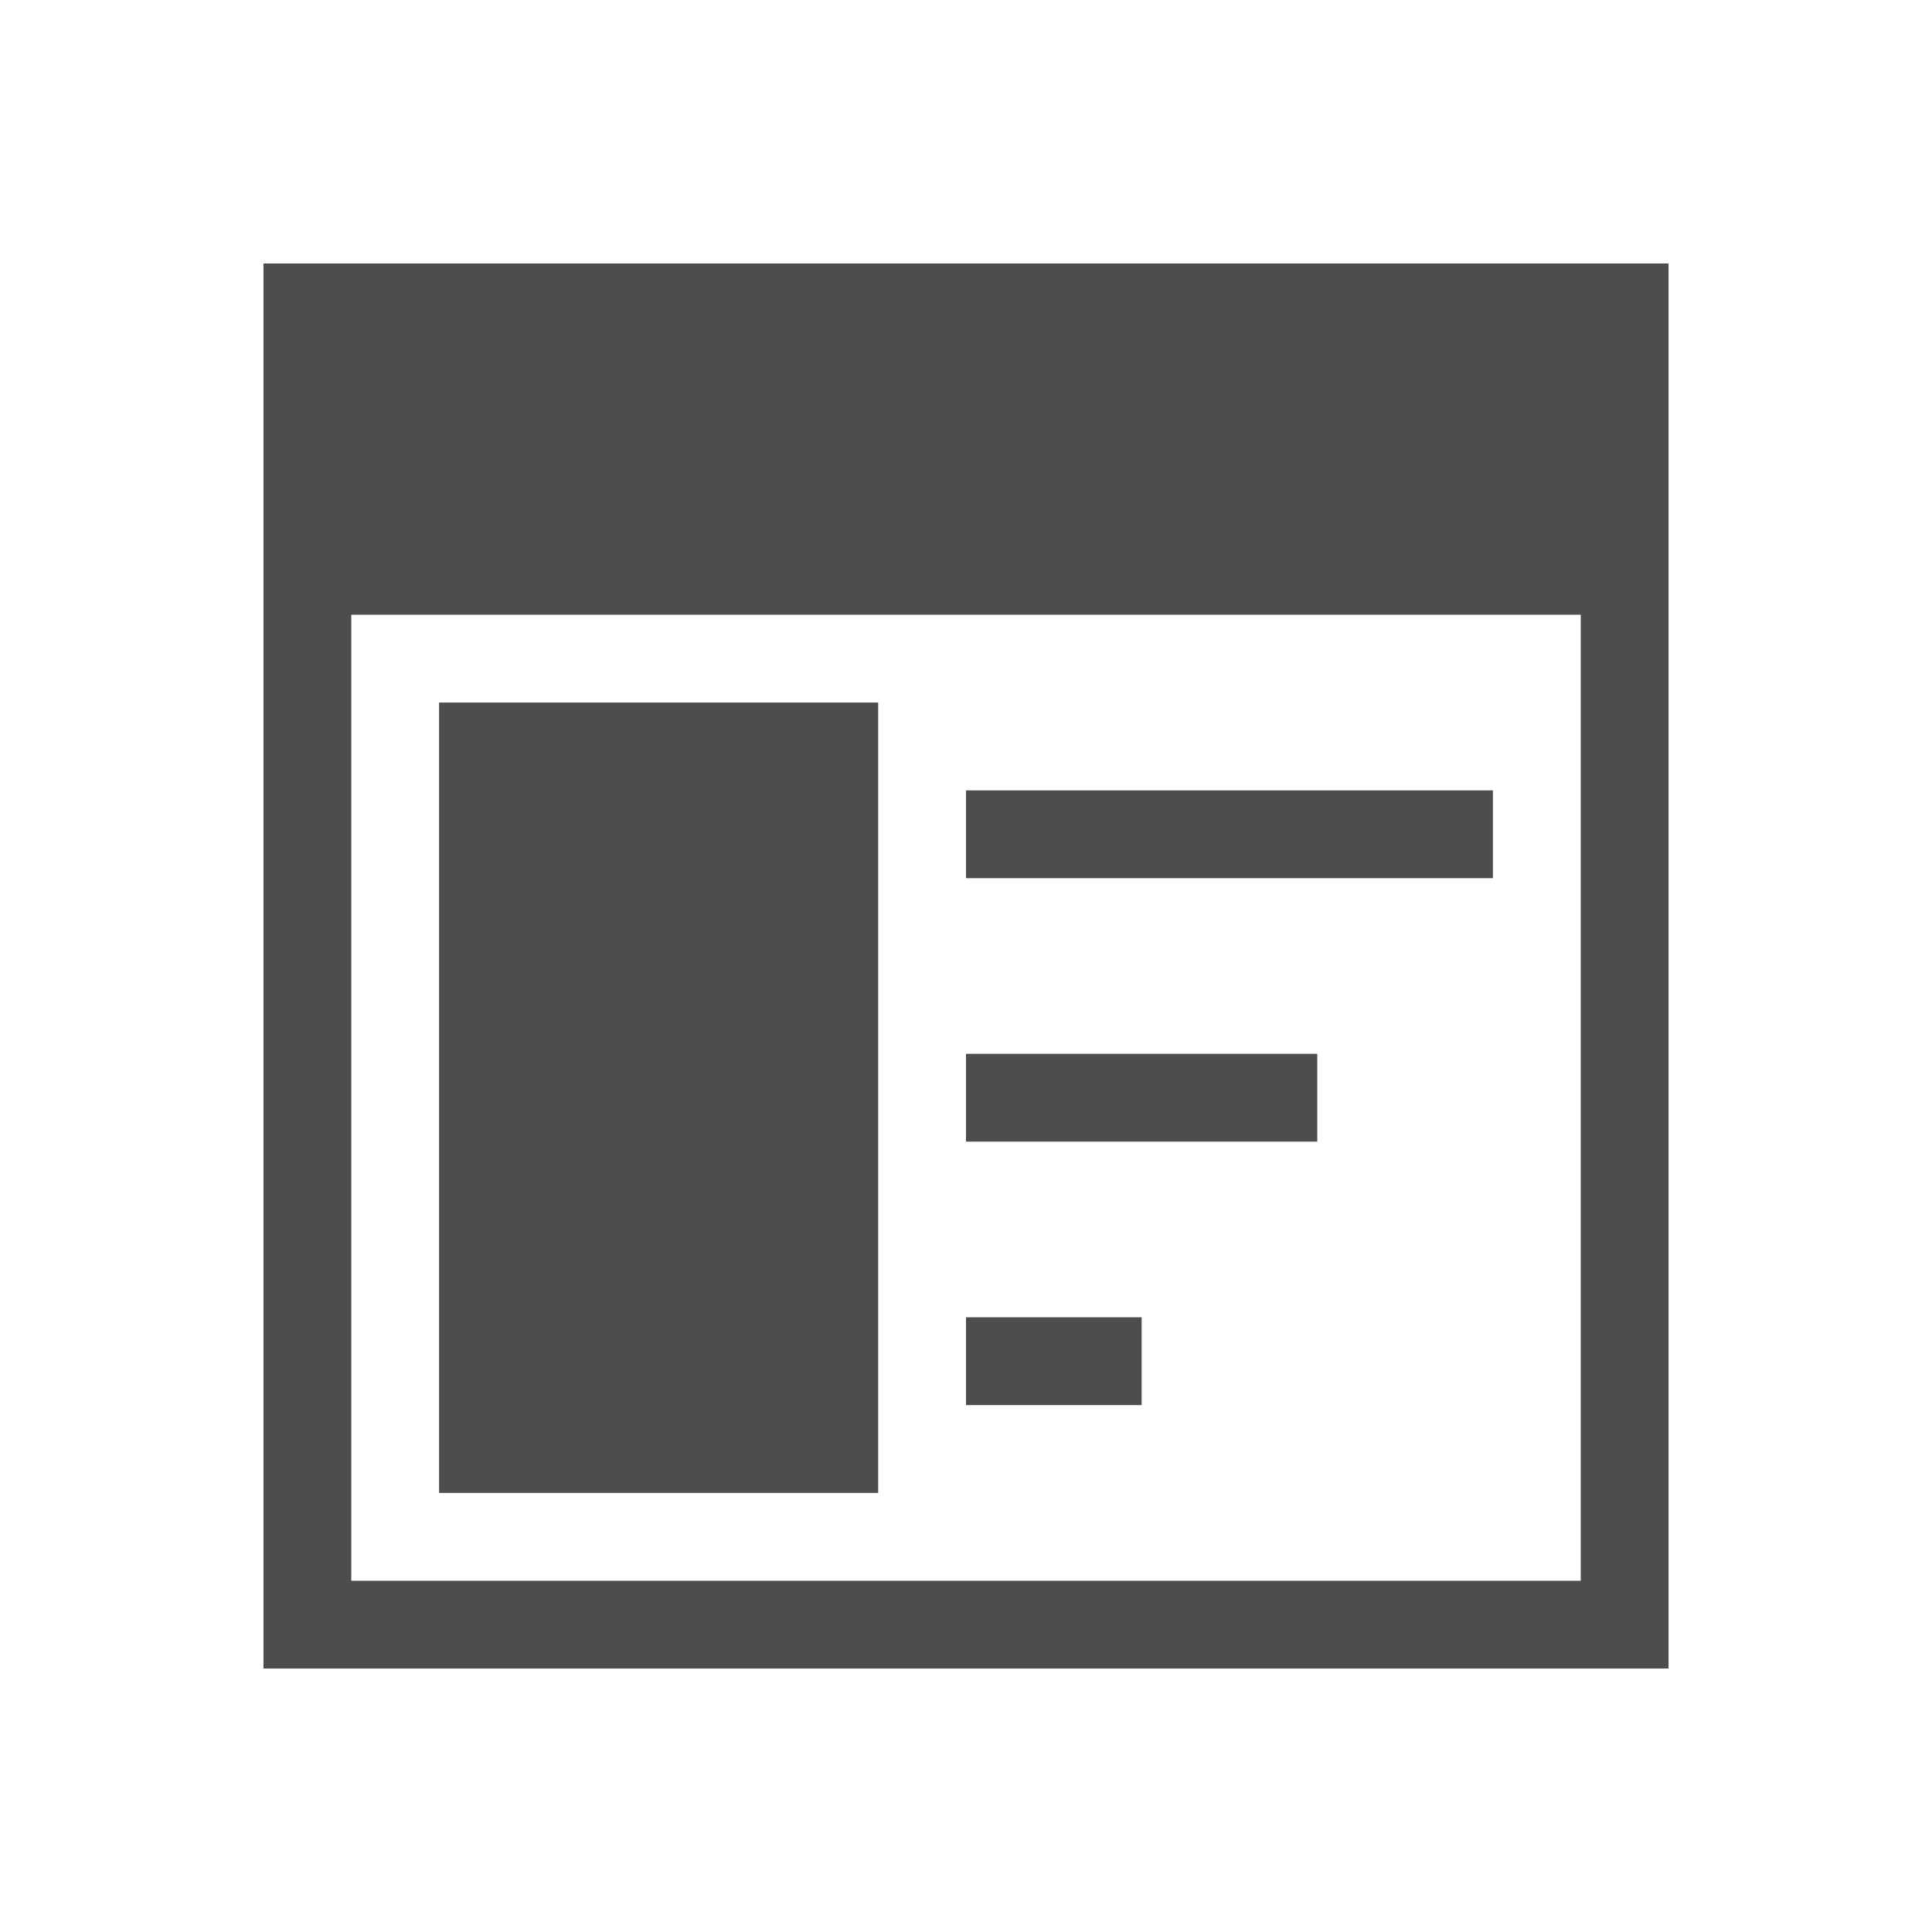 <?xml version="1.0" encoding="UTF-8" standalone="no"?>
<!-- Created with Inkscape (http://www.inkscape.org/) -->

<svg
   xmlns:dc="http://purl.org/dc/elements/1.1/"
   xmlns:cc="http://creativecommons.org/ns#"
   xmlns:rdf="http://www.w3.org/1999/02/22-rdf-syntax-ns#"
   xmlns:svg="http://www.w3.org/2000/svg"
   xmlns="http://www.w3.org/2000/svg"
   xmlns:sodipodi="http://sodipodi.sourceforge.net/DTD/sodipodi-0.dtd"
   xmlns:inkscape="http://www.inkscape.org/namespaces/inkscape"
   width="22"
   height="22"
   id="svg3780"
   version="1.1"
   inkscape:version="0.48+devel r"
   sodipodi:docname="configure.svg">
  <defs
     id="defs3782" />
  <sodipodi:namedview
     id="base"
     pagecolor="#ffffff"
     bordercolor="#666666"
     borderopacity="1.0"
     inkscape:pageopacity="0.0"
     inkscape:pageshadow="2"
     inkscape:zoom="38.709644"
     inkscape:cx="10.371399"
     inkscape:cy="10.062323"
     inkscape:document-units="px"
     inkscape:current-layer="layer1"
     showgrid="true"
     inkscape:window-width="1366"
     inkscape:window-height="668"
     inkscape:window-x="-2"
     inkscape:window-y="23"
     inkscape:window-maximized="1"
     inkscape:showpageshadow="false"
     showguides="true">
    <inkscape:grid
       type="xygrid"
       id="grid3307" />
    <sodipodi:guide
       position="2,20"
       orientation="18,0"
       id="guide3313" />
    <sodipodi:guide
       position="2,2"
       orientation="0,18"
       id="guide3315" />
    <sodipodi:guide
       position="20,2"
       orientation="-18,0"
       id="guide3317" />
    <sodipodi:guide
       position="20,20"
       orientation="0,-18"
       id="guide3319" />
    <sodipodi:guide
       position="3,19"
       orientation="16,0"
       id="guide3321" />
    <sodipodi:guide
       position="3,3"
       orientation="0,16"
       id="guide3323" />
    <sodipodi:guide
       position="19,3"
       orientation="-16,0"
       id="guide3325" />
    <sodipodi:guide
       position="19,19"
       orientation="0,-16"
       id="guide3327" />
  </sodipodi:namedview>
  <g
     inkscape:label="Capa 1"
     inkscape:groupmode="layer"
     id="layer1"
     transform="translate(0,-1030.362)">
    <path
       style="opacity:1;fill:#4d4d4d;fill-opacity:1;stroke:none"
       d="m 3,3 0,16 1,0 15,0 0,-1 L 19,3 18,3 4,3 Z m 1,4 14,0 0,11 -14,0 z"
       transform="translate(0,1030.362)"
       id="rect3341"
       inkscape:connector-curvature="0"
       sodipodi:nodetypes="cccccccccccccc" />
    <rect
       style="opacity:1;fill:#4d4d4d;fill-opacity:1;stroke:none"
       id="rect4110"
       width="6"
       height="1"
       x="11"
       y="1039.362" />
    <path
       style="opacity:1;fill:#4d4d4d;fill-opacity:1;stroke:none"
       d="m 5,8 0,9 5,0 0,-9 z"
       transform="translate(0,1030.362)"
       id="rect4125"
       inkscape:connector-curvature="0"
       sodipodi:nodetypes="ccccc" />
    <rect
       style="opacity:1;fill:#4d4d4d;fill-opacity:1;stroke:none"
       id="rect4127"
       width="2"
       height="1"
       x="11"
       y="1045.362" />
    <rect
       style="opacity:1;fill:#4d4d4d;fill-opacity:1;stroke:none"
       id="rect4132"
       width="4"
       height="1"
       x="11"
       y="1042.362" />
  </g>
</svg>
